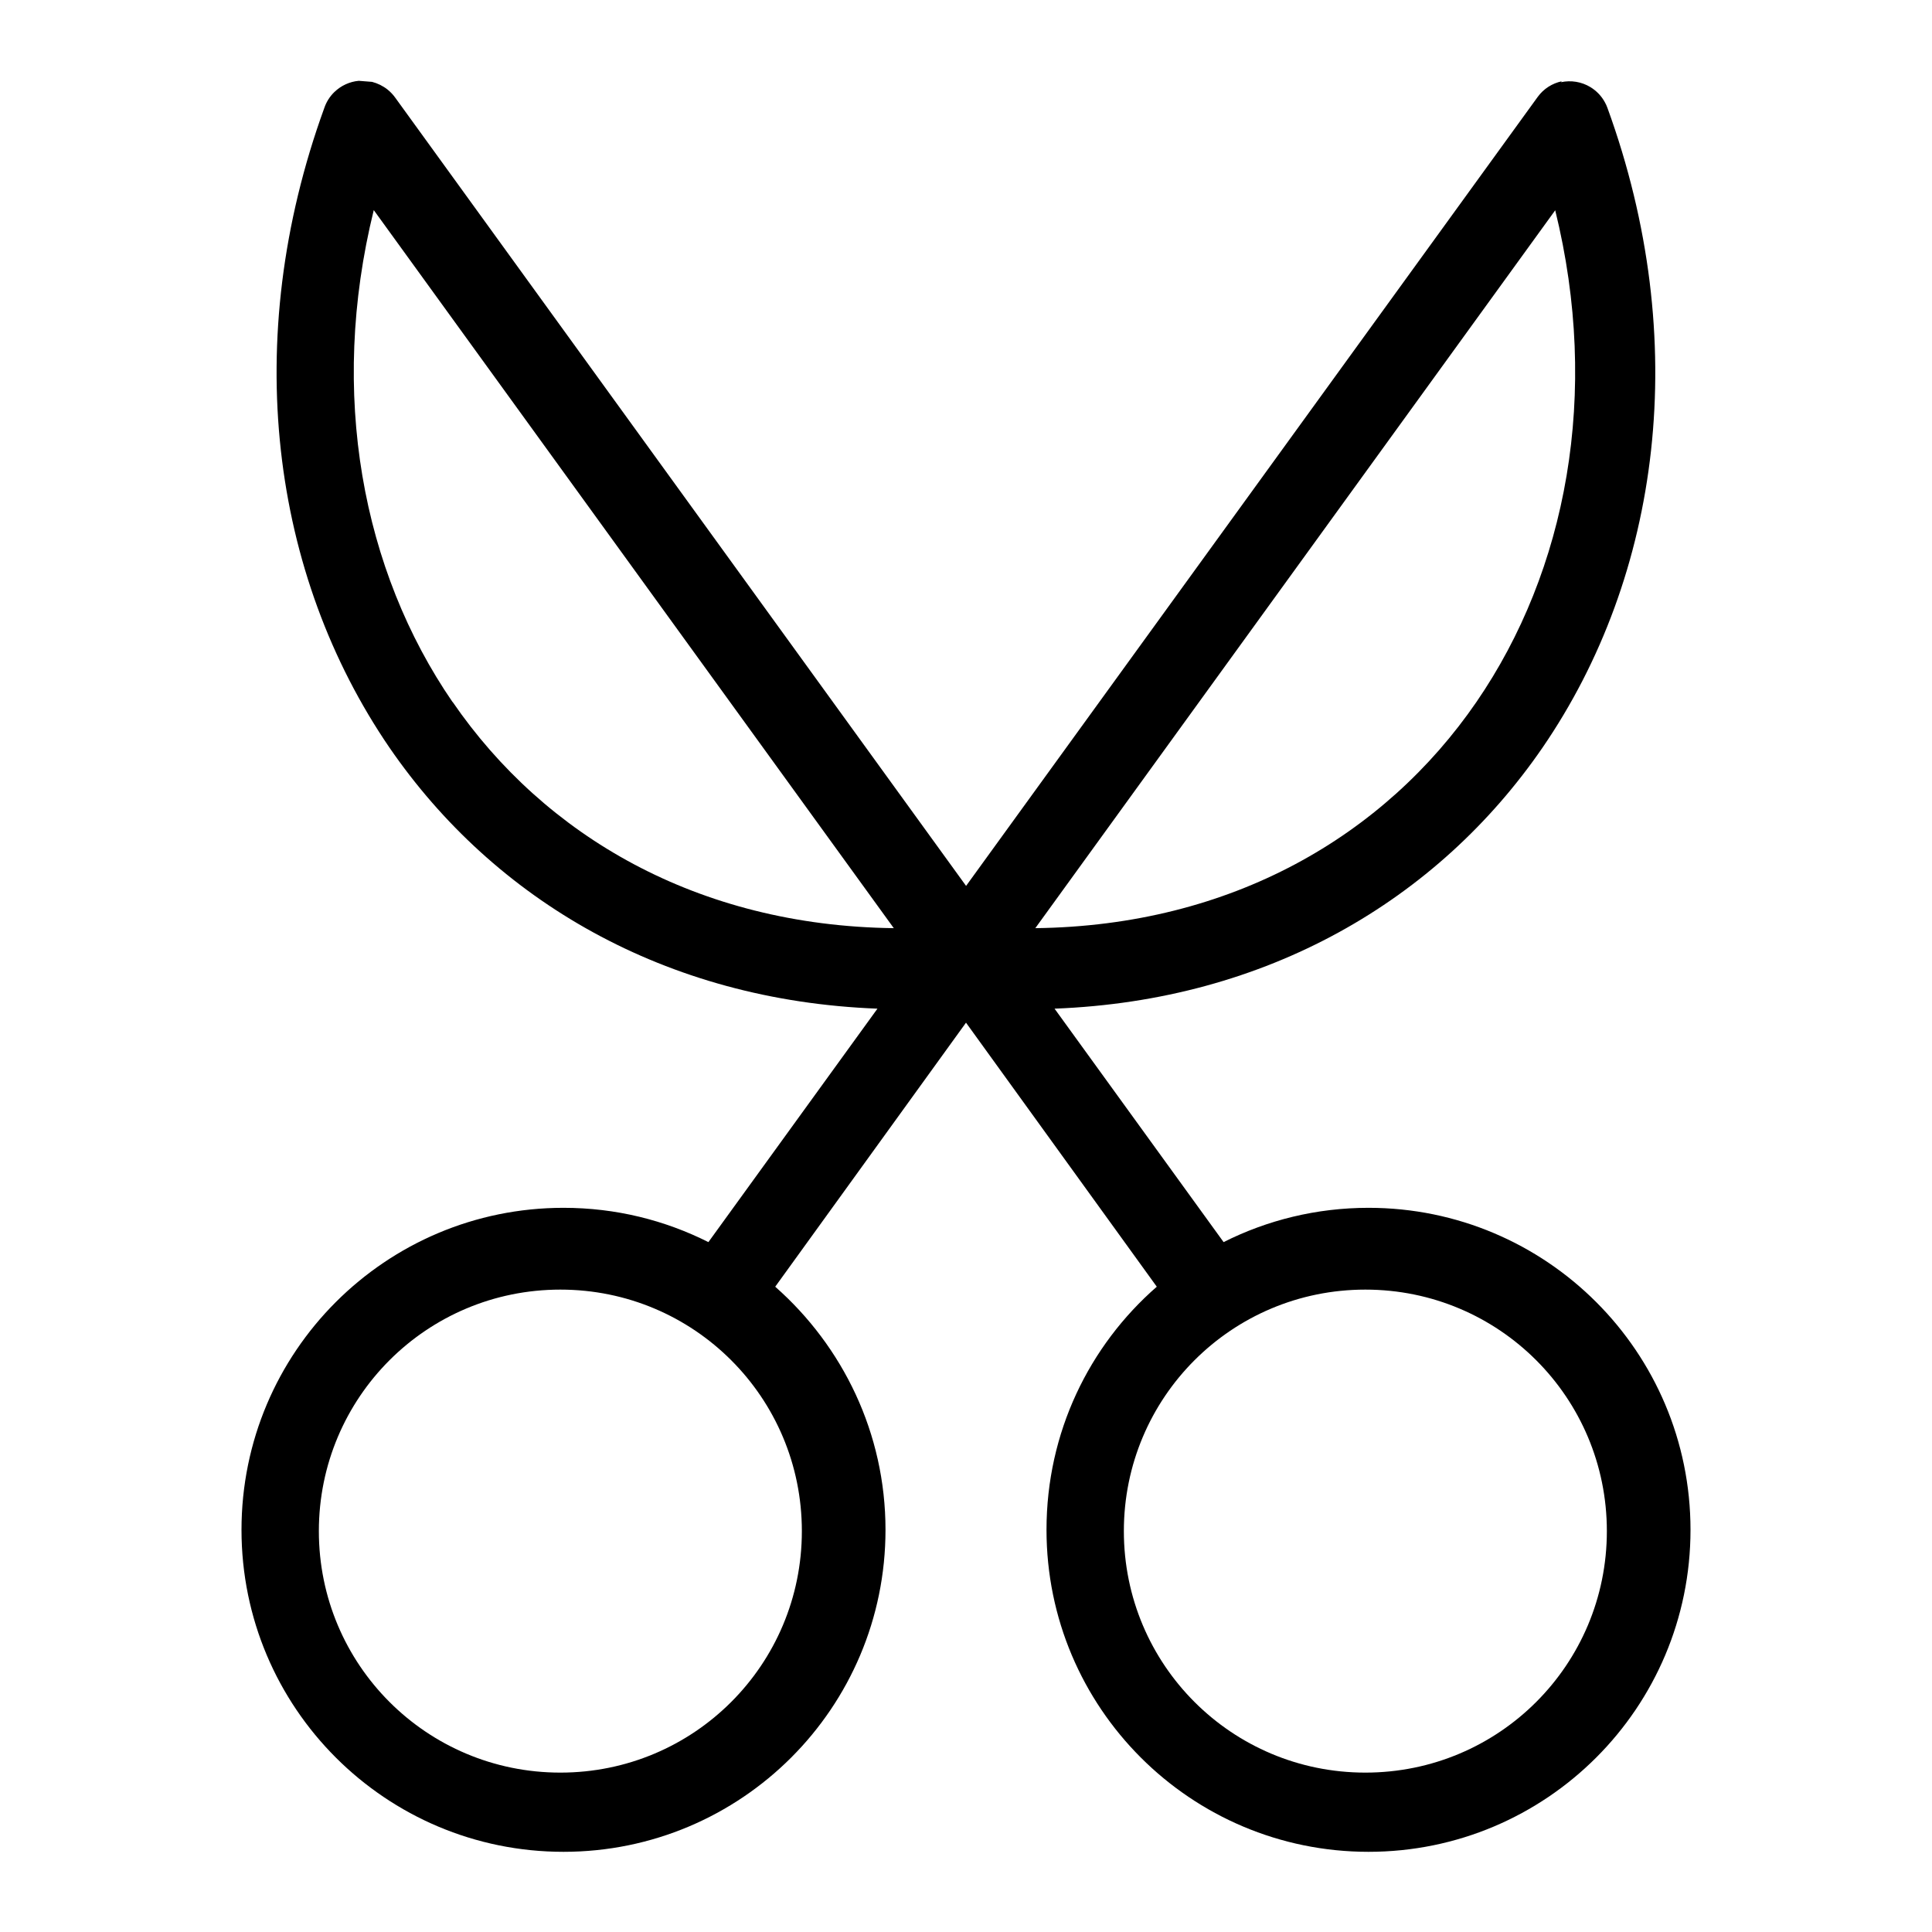 <svg fill="none" viewBox="0 0 24 24" xmlns="http://www.w3.org/2000/svg"><path d="m19.4 1.01c-0.116 0.025-0.224 0.091-0.299 0.195l-7.1 9.8-7.09-9.79c-0.027-0.038-0.059-0.072-0.096-0.102-0.058-0.046-0.124-0.078-0.193-0.096l-0.165-0.013c-0.114 0.01-0.221 0.06-0.303 0.139-0.058 0.056-0.1 0.124-0.125 0.197-1.05 2.89-0.661 5.8 0.811 7.95 1.3 1.89 3.42 3.14 6.06 3.24l-2.1 2.9c-0.541-0.272-1.15-0.426-1.8-0.426-2.21 0-4 1.79-4 4s1.79 4 4 4 4-1.79 4-4c0-1.2-0.531-2.28-1.37-3.02l2.37-3.28 2.37 3.28c-0.84 0.733-1.37 1.81-1.37 3.02 0 2.21 1.79 4 4 4s4-1.79 4-4-1.79-4-4-4c-0.647 0-1.26 0.154-1.8 0.426l-2.1-2.9c2.64-0.101 4.76-1.35 6.06-3.24 1.47-2.14 1.86-5.06 0.808-7.95-0.009-0.024-0.019-0.048-0.032-0.07-0.043-0.079-0.105-0.142-0.178-0.187-0.113-0.069-0.244-0.088-0.366-0.062zm-0.079 1.6-6.46 8.92c2.44-0.03 4.34-1.15 5.48-2.81 1.12-1.63 1.54-3.83 0.978-6.11zm-13.7 6.11c-1.12-1.63-1.54-3.83-0.978-6.11l6.46 8.92c-2.44-0.03-4.34-1.15-5.48-2.81zm4.34 10.3c0 1.66-1.34 3-3 3s-3-1.34-3-3 1.34-3 3-3 3 1.34 3 3zm10 0c0 1.66-1.34 3-3 3s-3-1.34-3-3 1.34-3 3-3 3 1.34 3 3z" clip-rule="evenodd" fill="#000" fill-rule="evenodd"/></svg>
